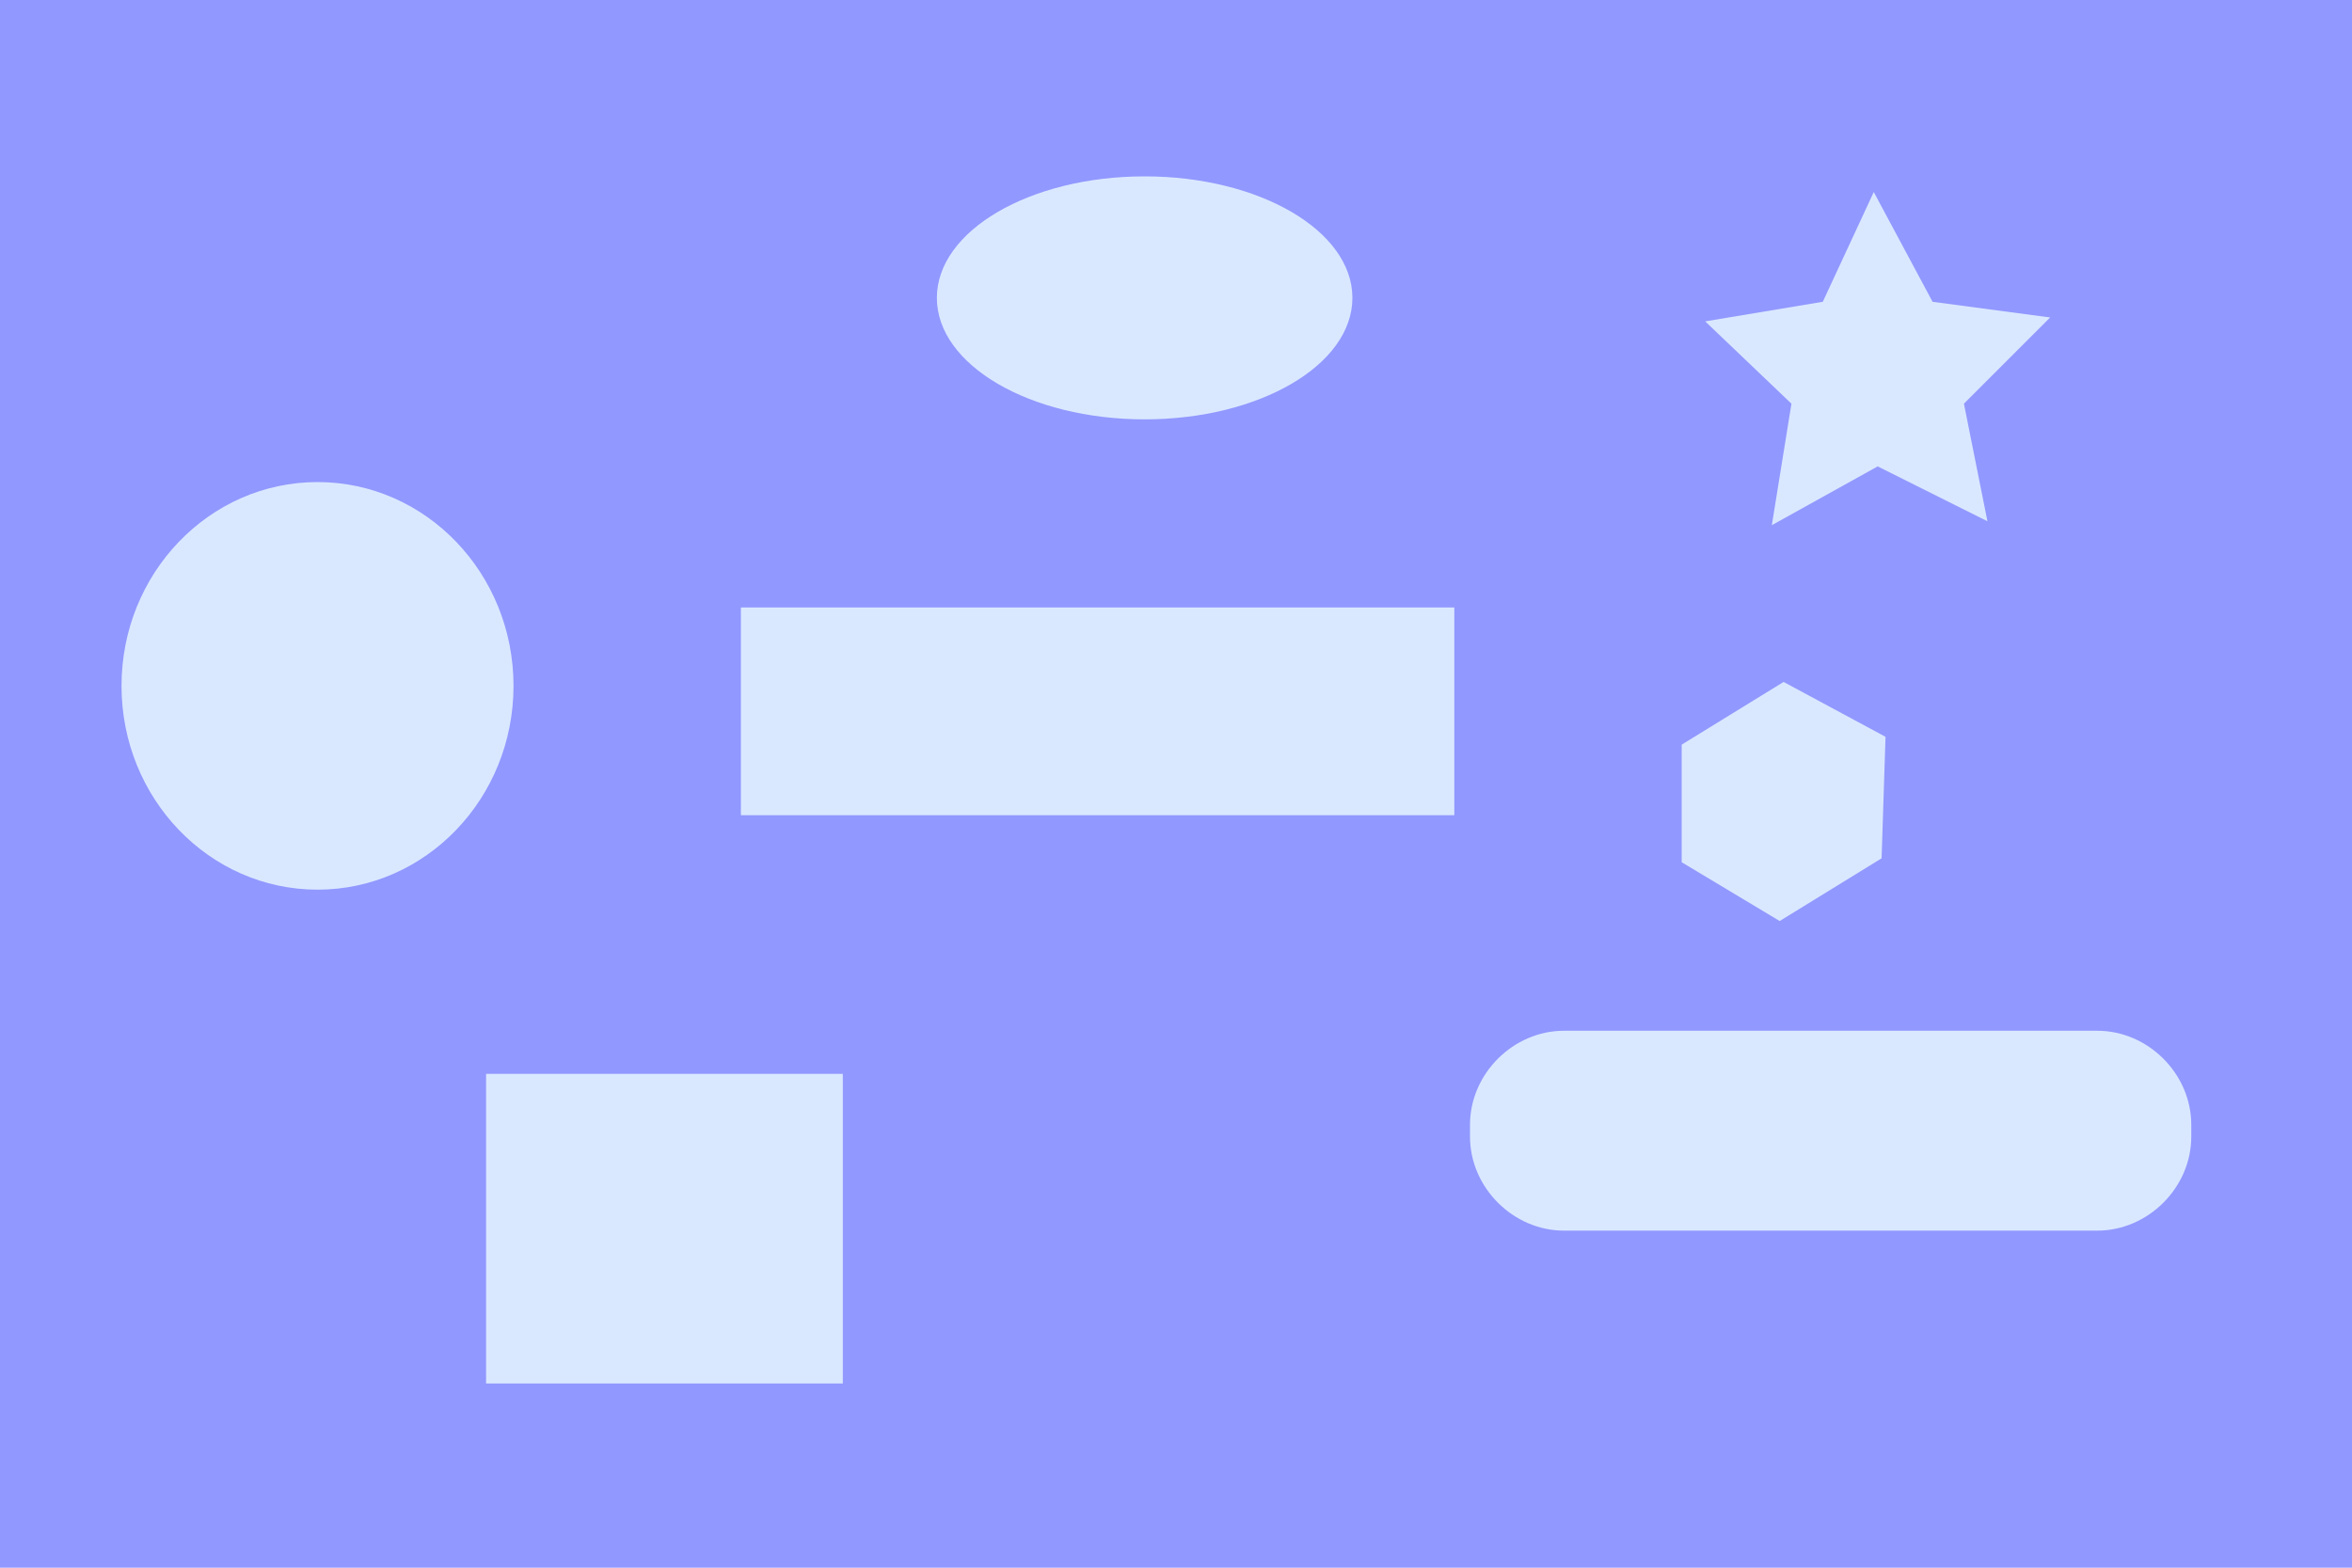 <?xml version="1.0" encoding="utf-8"?>
<!-- Generator: Adobe Illustrator 19.2.1, SVG Export Plug-In . SVG Version: 6.00 Build 0)  -->
<svg version="1.1" id="Layer_1" xmlns="http://www.w3.org/2000/svg" xmlns:xlink="http://www.w3.org/1999/xlink" x="0px" y="0px"
	 viewBox="0 0 60 40" style="enable-background:new 0 0 60 40;" xml:space="preserve">
<style type="text/css">
	.st0{fill:#9198FF;}
	.st1{fill:#DAE8FF;}
</style>
<rect class="st0" width="60" height="40"/>
<rect x="18.9" y="15.5" class="st1" width="18.2" height="5.3"/>
<ellipse class="st1" cx="8.1" cy="17.5" rx="5" ry="5.2"/>
<polygon class="st1" points="48,21.9 45.4,23.5 42.9,22 42.9,19 45.5,17.4 48.1,18.8 "/>
<path class="st1" d="M55.9,28.7V29c0,1.3-1.1,2.4-2.4,2.4H39.9c-1.3,0-2.4-1.1-2.4-2.4v-0.3c0-1.3,1.1-2.4,2.4-2.4h13.6
	C54.8,26.3,55.9,27.4,55.9,28.7z"/>
<ellipse class="st1" cx="29.2" cy="7.6" rx="5.3" ry="3.1"/>
<rect x="12.4" y="27.4" class="st1" width="9.1" height="7.9"/>
<polygon class="st1" points="50.7,13.3 47.9,11.9 45.2,13.4 45.7,10.3 43.5,8.2 46.5,7.7 47.8,4.9 49.3,7.7 52.3,8.1 50.1,10.3 "/>
</svg>

